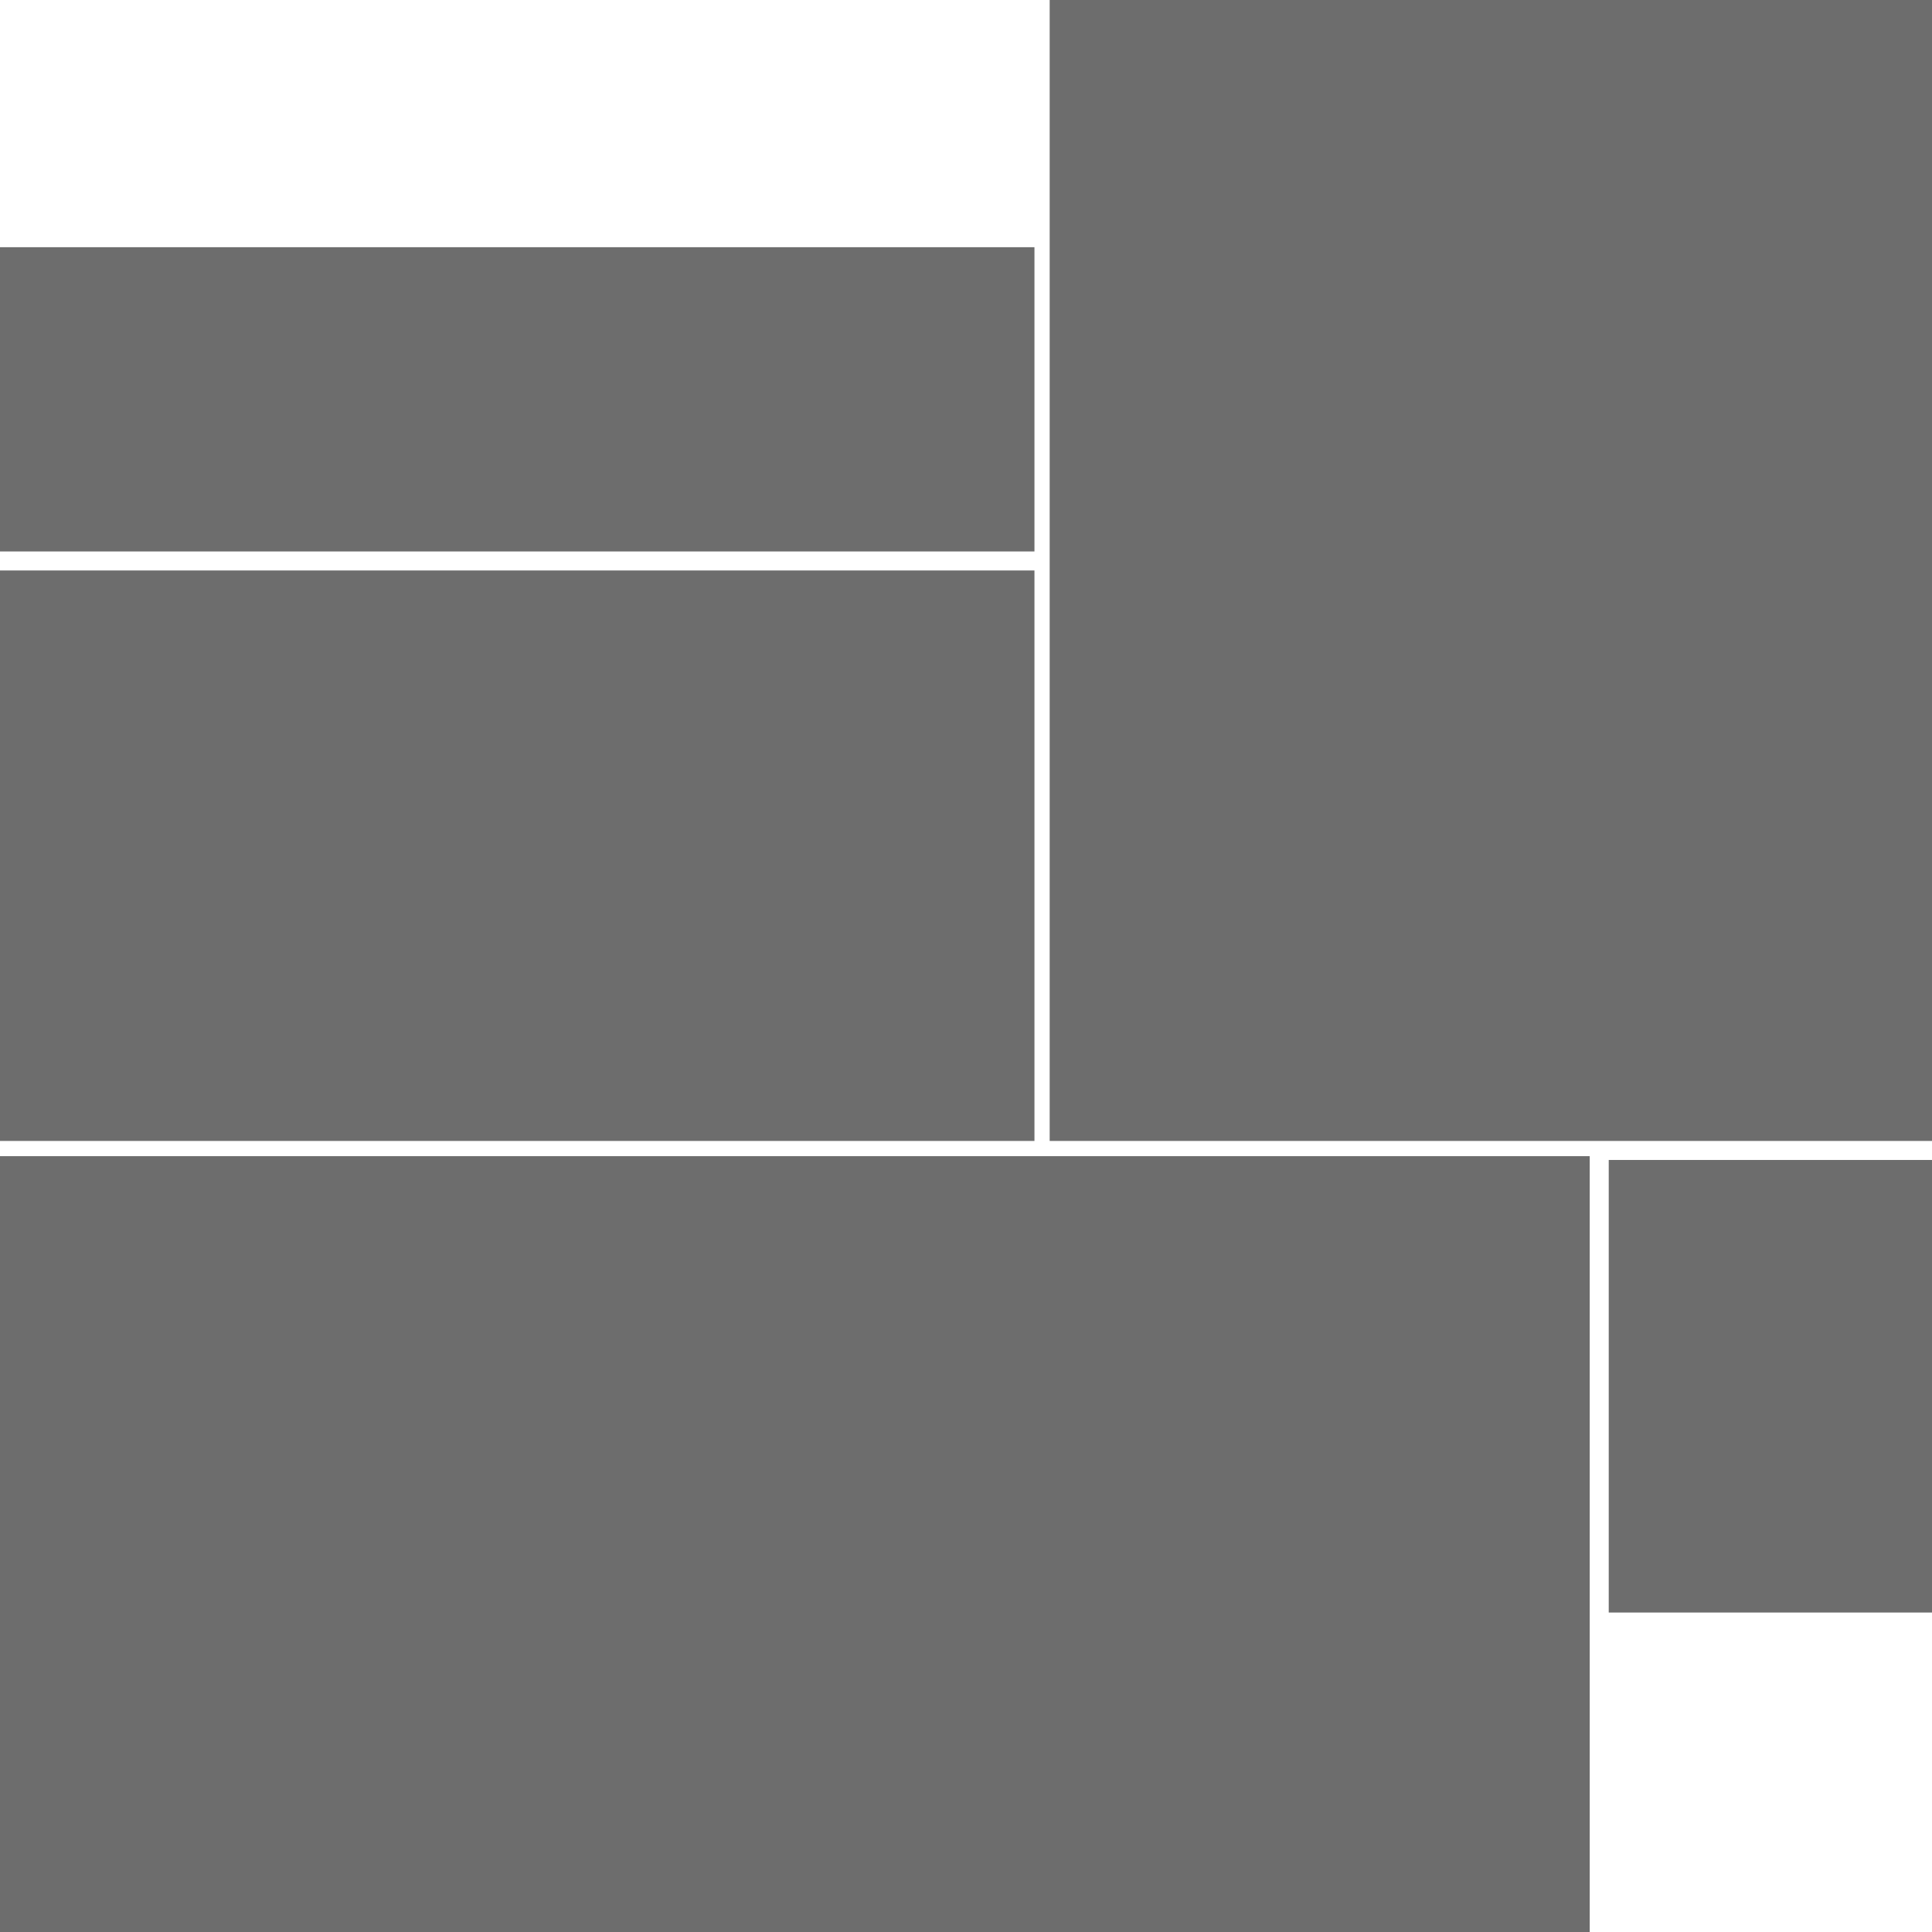<svg xmlns="http://www.w3.org/2000/svg" width="508" height="508" viewBox="0 0 508 508">
  <path id="shape-22" d="M0,508V304H418V508Zm423-84V305h85V424ZM276,300V0H508V300ZM0,300V150H272V300ZM0,145V65H272v80Z" fill="#6d6d6d"/>
</svg>
